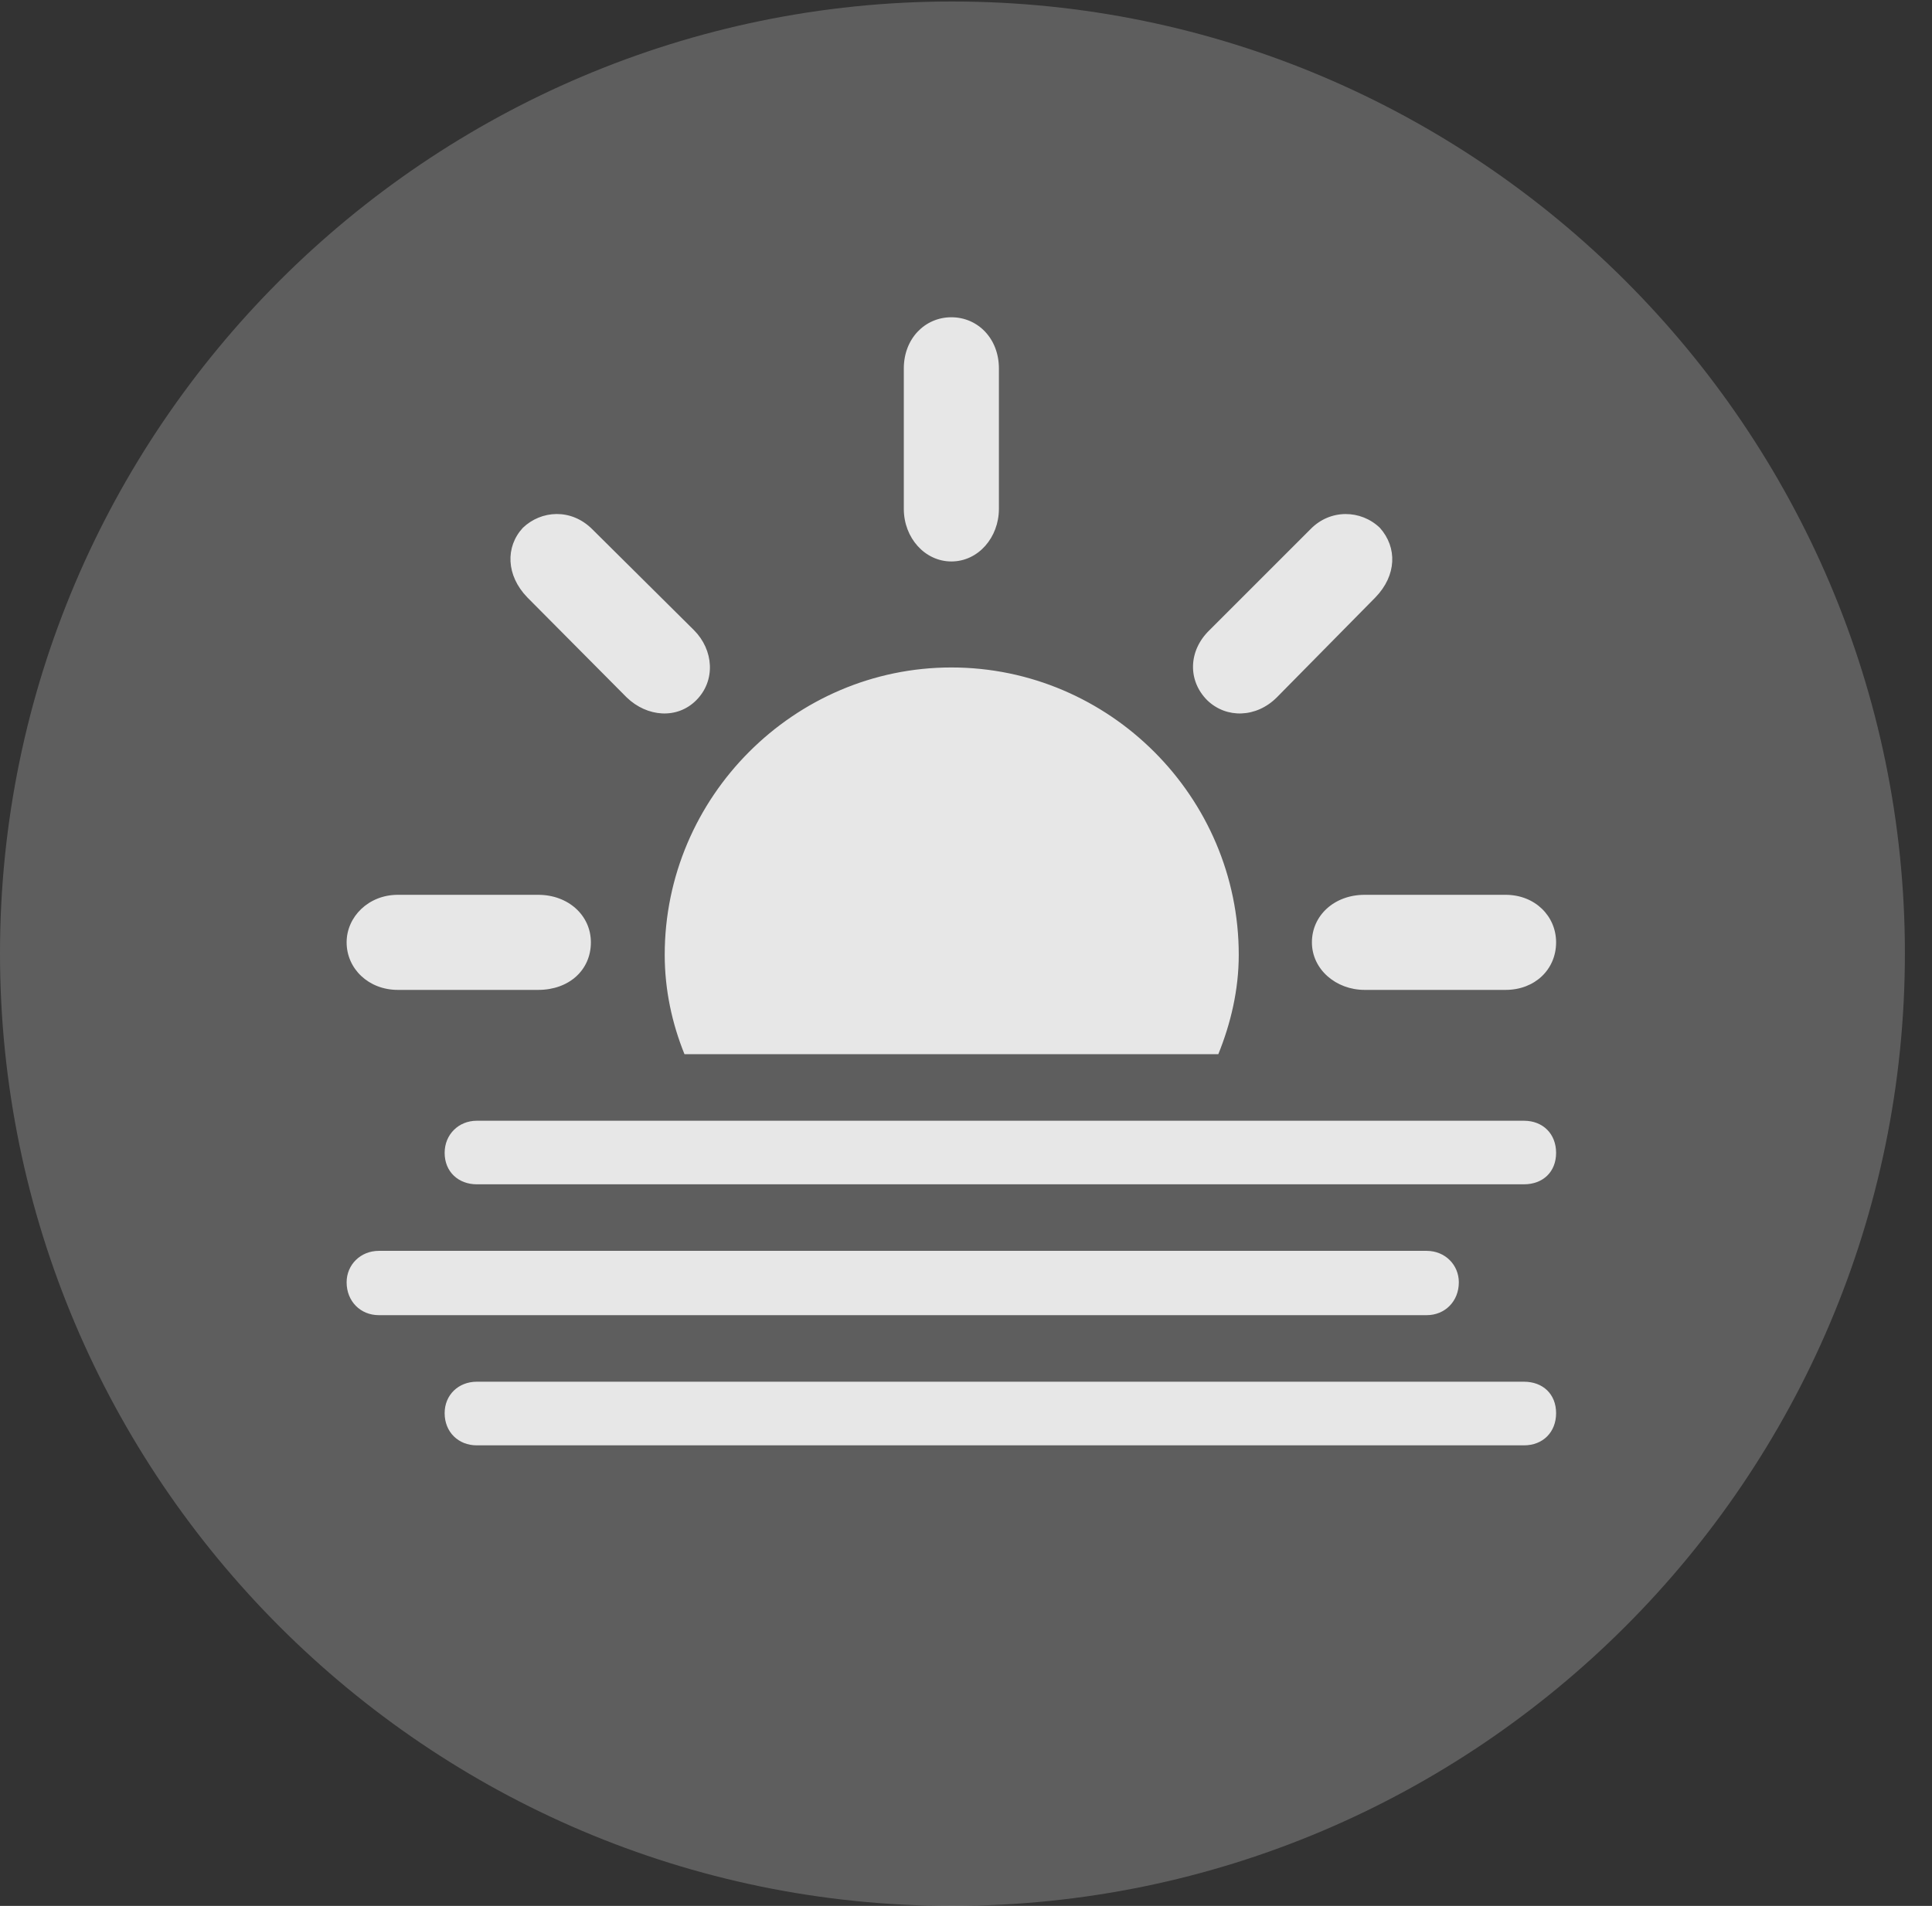 <?xml version="1.0" encoding="UTF-8"?>
<!--Generator: Apple Native CoreSVG 341-->
<!DOCTYPE svg
PUBLIC "-//W3C//DTD SVG 1.1//EN"
       "http://www.w3.org/Graphics/SVG/1.1/DTD/svg11.dtd">
<svg version="1.1" xmlns="http://www.w3.org/2000/svg" xmlns:xlink="http://www.w3.org/1999/xlink" viewBox="0 0 25.801 25.459">
 <rect x="0" y="0" width="25.801" height="25.459" fill="#333333" stroke="none"/>
 <g>
  <rect height="25.459" opacity="0" width="25.801" x="0" y="0"/>
  <path d="M12.715 25.459C19.727 25.459 25.439 19.746 25.439 12.734C25.439 5.732 19.727 0.02 12.715 0.02C5.713 0.02 0 5.732 0 12.734C0 19.746 5.713 25.459 12.715 25.459Z" fill="white" fill-opacity="0.212"/>
  <path d="M7.891 12.588C7.891 12.959 7.598 13.223 7.188 13.223L5.312 13.223C4.922 13.223 4.629 12.94 4.629 12.588C4.629 12.246 4.922 11.953 5.312 11.953L7.188 11.953C7.588 11.953 7.891 12.227 7.891 12.588ZM9.297 9.355C9.043 9.609 8.643 9.58 8.369 9.316L7.041 7.979C6.758 7.686 6.748 7.305 6.982 7.051C7.227 6.816 7.627 6.787 7.91 7.07L9.268 8.418C9.531 8.682 9.561 9.092 9.297 9.355ZM12.705 7.5C12.354 7.5 12.07 7.188 12.07 6.797L12.07 4.922C12.07 4.521 12.354 4.238 12.705 4.238C13.057 4.238 13.34 4.521 13.34 4.922L13.34 6.797C13.34 7.178 13.066 7.5 12.705 7.5ZM16.123 9.355C15.859 9.092 15.869 8.691 16.152 8.418L17.5 7.07C17.764 6.797 18.174 6.807 18.428 7.051C18.662 7.314 18.652 7.686 18.369 7.979L17.051 9.316C16.777 9.59 16.377 9.6 16.123 9.355ZM17.52 12.588C17.52 12.227 17.822 11.953 18.223 11.953L20.107 11.953C20.498 11.953 20.781 12.236 20.781 12.588C20.781 12.949 20.498 13.223 20.107 13.223L18.223 13.223C17.842 13.223 17.52 12.949 17.52 12.588ZM9.141 14.082C8.975 13.672 8.877 13.223 8.877 12.754C8.877 10.645 10.605 8.916 12.705 8.916C14.815 8.916 16.543 10.645 16.543 12.754C16.543 13.223 16.436 13.672 16.27 14.082ZM6.367 15.82C6.123 15.82 5.938 15.654 5.938 15.4C5.938 15.156 6.123 14.971 6.367 14.971L20.352 14.971C20.605 14.971 20.781 15.146 20.781 15.4C20.781 15.654 20.605 15.82 20.352 15.82ZM5.059 17.568C4.814 17.568 4.629 17.383 4.629 17.129C4.629 16.895 4.814 16.709 5.059 16.709L19.053 16.709C19.297 16.709 19.482 16.895 19.482 17.129C19.482 17.383 19.297 17.568 19.053 17.568ZM6.367 19.307C6.123 19.307 5.938 19.131 5.938 18.877C5.938 18.633 6.123 18.457 6.367 18.457L20.352 18.457C20.605 18.457 20.781 18.623 20.781 18.877C20.781 19.131 20.605 19.307 20.352 19.307Z" fill="white" fill-opacity="0.85"/>
 </g>
</svg>
